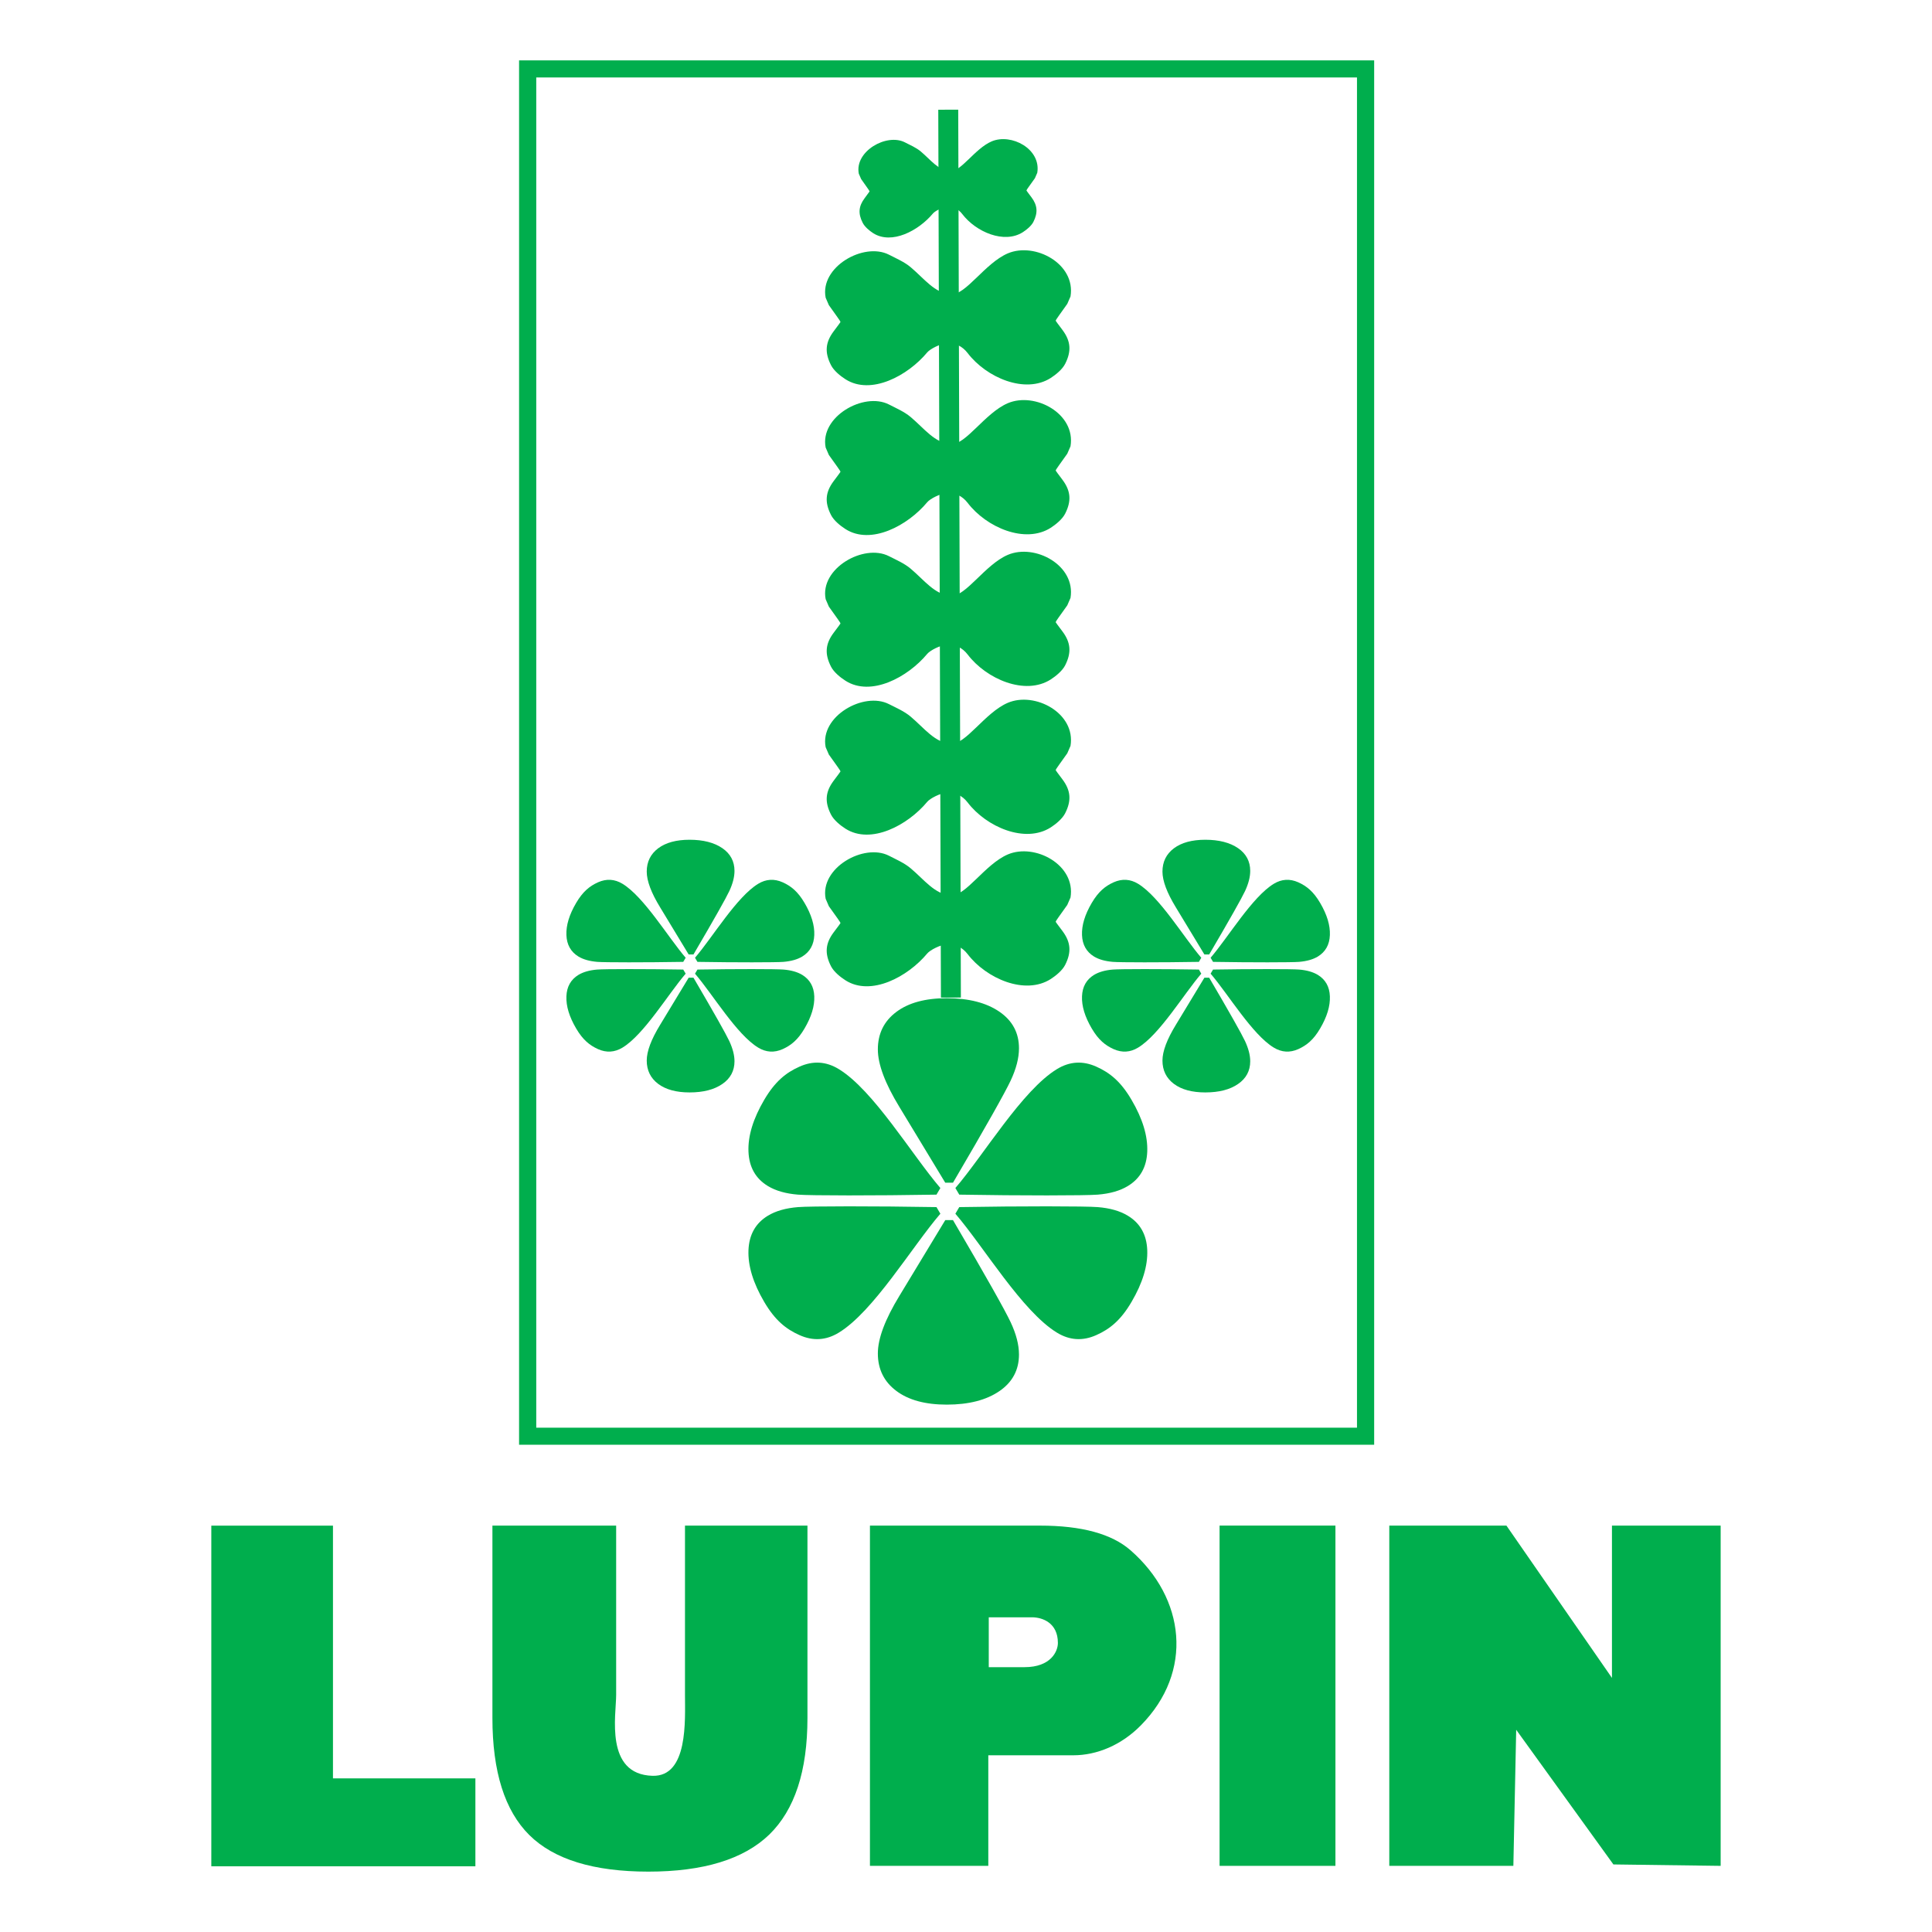 <svg width="64" height="64" viewBox="0 0 64 64" fill="none" xmlns="http://www.w3.org/2000/svg">
<path d="M44.952 2.566H17.764V47.294H44.952V2.566ZM17.48 2H45.521V47.859H17.195V2" fill="#00AE4D"/>
<path fill-rule="evenodd" clip-rule="evenodd" d="M31.569 39.179H31.313L29.794 36.67C29.319 35.891 29.08 35.256 29.08 34.763C29.08 34.24 29.284 33.827 29.691 33.522C30.093 33.219 30.652 33.067 31.361 33.067C32.091 33.067 32.674 33.217 33.109 33.516C33.539 33.811 33.755 34.215 33.755 34.726C33.755 35.049 33.663 35.405 33.479 35.797C33.295 36.19 32.662 37.317 31.569 39.179Z" fill="#00AE4D"/>
<path fill-rule="evenodd" clip-rule="evenodd" d="M31.569 40.418H31.313L29.794 42.927C29.319 43.706 29.08 44.341 29.08 44.834C29.08 45.355 29.284 45.77 29.691 46.075C30.093 46.378 30.652 46.53 31.361 46.53C32.091 46.53 32.674 46.38 33.109 46.081C33.539 45.786 33.755 45.381 33.755 44.871C33.755 44.548 33.663 44.193 33.479 43.8C33.295 43.407 32.662 42.28 31.569 40.418Z" fill="#00AE4D"/>
<path fill-rule="evenodd" clip-rule="evenodd" d="M31.777 39.987L31.648 40.206C32.586 41.298 33.866 43.451 35.017 44.148C35.435 44.402 35.869 44.428 36.318 44.226C36.763 44.028 37.127 43.736 37.483 43.128C37.851 42.502 38.024 41.93 38.004 41.413C37.984 40.899 37.769 40.518 37.359 40.271C37.1 40.114 36.77 40.02 36.364 39.987C35.958 39.954 33.817 39.952 31.777 39.987Z" fill="#00AE4D"/>
<path fill-rule="evenodd" clip-rule="evenodd" d="M31.777 39.574L31.648 39.355C32.586 38.263 33.866 36.11 35.017 35.413C35.435 35.159 35.869 35.133 36.318 35.335C36.763 35.533 37.127 35.825 37.483 36.433C37.851 37.059 38.024 37.631 38.004 38.148C37.984 38.662 37.769 39.043 37.359 39.29C37.1 39.447 36.77 39.541 36.364 39.574C35.958 39.607 33.817 39.609 31.777 39.574Z" fill="#00AE4D"/>
<path fill-rule="evenodd" clip-rule="evenodd" d="M31.022 39.987L31.151 40.206C30.213 41.298 28.933 43.451 27.782 44.148C27.365 44.402 26.931 44.428 26.482 44.226C26.037 44.028 25.673 43.736 25.316 43.128C24.948 42.502 24.774 41.93 24.794 41.413C24.815 40.899 25.03 40.518 25.439 40.271C25.699 40.114 26.029 40.02 26.436 39.987C26.842 39.954 28.982 39.952 31.022 39.987Z" fill="#00AE4D"/>
<path fill-rule="evenodd" clip-rule="evenodd" d="M31.022 39.574L31.151 39.355C30.213 38.263 28.933 36.11 27.782 35.413C27.365 35.159 26.931 35.133 26.482 35.335C26.037 35.533 25.673 35.825 25.316 36.433C24.948 37.059 24.774 37.631 24.794 38.148C24.815 38.662 25.03 39.043 25.439 39.29C25.699 39.447 26.029 39.541 26.436 39.574C26.842 39.607 28.982 39.609 31.022 39.574Z" fill="#00AE4D"/>
<path fill-rule="evenodd" clip-rule="evenodd" d="M40.056 31.618H39.897L38.952 30.058C38.657 29.575 38.508 29.18 38.508 28.873C38.508 28.549 38.635 28.291 38.887 28.101C39.139 27.913 39.485 27.818 39.927 27.818C40.381 27.818 40.743 27.912 41.013 28.097C41.281 28.281 41.415 28.534 41.415 28.85C41.415 29.052 41.357 29.273 41.244 29.517C41.13 29.76 40.735 30.46 40.056 31.618Z" fill="#00AE4D"/>
<path fill-rule="evenodd" clip-rule="evenodd" d="M40.056 32.388H39.897L38.952 33.948C38.657 34.431 38.508 34.826 38.508 35.132C38.508 35.457 38.635 35.715 38.887 35.905C39.139 36.093 39.485 36.188 39.927 36.188C40.381 36.188 40.743 36.095 41.013 35.908C41.281 35.724 41.415 35.472 41.415 35.156C41.415 34.954 41.357 34.734 41.244 34.489C41.13 34.246 40.735 33.546 40.056 32.388Z" fill="#00AE4D"/>
<path fill-rule="evenodd" clip-rule="evenodd" d="M40.184 32.118L40.103 32.254C40.686 32.933 41.483 34.272 42.197 34.704C42.457 34.861 42.727 34.878 43.006 34.754C43.282 34.629 43.51 34.449 43.731 34.07C43.96 33.681 44.067 33.326 44.054 33.004C44.042 32.685 43.908 32.449 43.655 32.294C43.493 32.197 43.288 32.139 43.035 32.118C42.782 32.098 41.452 32.097 40.184 32.118Z" fill="#00AE4D"/>
<path fill-rule="evenodd" clip-rule="evenodd" d="M40.184 31.863L40.103 31.727C40.686 31.048 41.483 29.709 42.197 29.276C42.457 29.119 42.727 29.103 43.006 29.227C43.282 29.351 43.51 29.532 43.731 29.91C43.96 30.299 44.067 30.655 44.054 30.976C44.042 31.295 43.908 31.532 43.655 31.687C43.493 31.784 43.288 31.841 43.035 31.863C42.782 31.883 41.452 31.884 40.184 31.863Z" fill="#00AE4D"/>
<path fill-rule="evenodd" clip-rule="evenodd" d="M39.715 32.118L39.794 32.254C39.211 32.933 38.414 34.272 37.7 34.704C37.442 34.861 37.17 34.878 36.891 34.754C36.615 34.629 36.388 34.449 36.166 34.07C35.937 33.681 35.83 33.326 35.843 33.004C35.855 32.685 35.989 32.449 36.242 32.294C36.404 32.197 36.609 32.139 36.863 32.118C37.116 32.098 38.445 32.097 39.715 32.118Z" fill="#00AE4D"/>
<path fill-rule="evenodd" clip-rule="evenodd" d="M39.715 31.863L39.794 31.727C39.211 31.048 38.414 29.709 37.7 29.276C37.442 29.119 37.17 29.103 36.891 29.227C36.615 29.351 36.388 29.532 36.166 29.91C35.937 30.299 35.83 30.655 35.843 30.976C35.855 31.295 35.989 31.532 36.242 31.687C36.404 31.784 36.609 31.841 36.863 31.863C37.116 31.883 38.445 31.884 39.715 31.863Z" fill="#00AE4D"/>
<path fill-rule="evenodd" clip-rule="evenodd" d="M22.972 31.618H22.813L21.868 30.058C21.572 29.575 21.424 29.18 21.424 28.873C21.424 28.549 21.551 28.291 21.803 28.101C22.055 27.913 22.401 27.818 22.843 27.818C23.297 27.818 23.659 27.912 23.929 28.097C24.197 28.281 24.331 28.534 24.331 28.85C24.331 29.052 24.273 29.273 24.16 29.517C24.046 29.76 23.651 30.46 22.972 31.618Z" fill="#00AE4D"/>
<path fill-rule="evenodd" clip-rule="evenodd" d="M22.972 32.388H22.813L21.868 33.948C21.572 34.431 21.424 34.826 21.424 35.132C21.424 35.457 21.551 35.715 21.803 35.905C22.055 36.093 22.401 36.188 22.843 36.188C23.297 36.188 23.659 36.095 23.929 35.908C24.197 35.724 24.331 35.472 24.331 35.156C24.331 34.954 24.273 34.734 24.16 34.489C24.046 34.246 23.651 33.546 22.972 32.388Z" fill="#00AE4D"/>
<path fill-rule="evenodd" clip-rule="evenodd" d="M23.104 32.118L23.023 32.254C23.606 32.933 24.403 34.272 25.117 34.704C25.377 34.861 25.647 34.878 25.926 34.754C26.202 34.629 26.43 34.449 26.651 34.07C26.88 33.681 26.987 33.326 26.974 33.004C26.962 32.685 26.828 32.449 26.575 32.294C26.413 32.197 26.208 32.139 25.954 32.118C25.702 32.098 24.372 32.097 23.104 32.118Z" fill="#00AE4D"/>
<path fill-rule="evenodd" clip-rule="evenodd" d="M23.104 31.863L23.023 31.727C23.606 31.048 24.403 29.709 25.117 29.276C25.377 29.119 25.647 29.103 25.926 29.227C26.202 29.351 26.43 29.532 26.651 29.91C26.88 30.299 26.987 30.655 26.974 30.976C26.962 31.295 26.828 31.532 26.575 31.687C26.413 31.784 26.208 31.841 25.954 31.863C25.702 31.883 24.372 31.884 23.104 31.863Z" fill="#00AE4D"/>
<path fill-rule="evenodd" clip-rule="evenodd" d="M22.633 32.118L22.714 32.254C22.131 32.933 21.334 34.272 20.62 34.704C20.36 34.861 20.09 34.878 19.811 34.754C19.535 34.629 19.308 34.449 19.086 34.07C18.857 33.681 18.75 33.326 18.763 33.004C18.775 32.685 18.909 32.449 19.162 32.294C19.324 32.197 19.529 32.139 19.783 32.118C20.035 32.098 21.365 32.097 22.633 32.118Z" fill="#00AE4D"/>
<path fill-rule="evenodd" clip-rule="evenodd" d="M22.633 31.863L22.714 31.727C22.131 31.048 21.334 29.709 20.62 29.276C20.36 29.119 20.09 29.103 19.811 29.227C19.535 29.351 19.308 29.532 19.086 29.91C18.857 30.299 18.75 30.655 18.763 30.976C18.775 31.295 18.909 31.532 19.162 31.687C19.324 31.784 19.529 31.841 19.783 31.863C20.035 31.883 21.365 31.884 22.633 31.863Z" fill="#00AE4D"/>
<path fill-rule="evenodd" clip-rule="evenodd" d="M31.383 26.255C31.146 26.269 30.806 26.452 30.717 26.56C30.074 27.335 28.852 27.99 28.007 27.451C27.836 27.342 27.621 27.167 27.527 26.982C27.313 26.56 27.342 26.229 27.614 25.865C27.765 25.663 27.843 25.561 27.842 25.555C27.838 25.517 27.691 25.33 27.457 24.996L27.351 24.751C27.15 23.731 28.614 22.9 29.446 23.324C29.673 23.44 29.96 23.563 30.166 23.739C30.624 24.124 30.962 24.6 31.501 24.638C31.992 24.671 32.624 23.607 33.386 23.281C34.283 22.9 35.641 23.624 35.462 24.708L35.355 24.954C35.121 25.288 34.975 25.474 34.971 25.513C34.971 25.519 35.047 25.621 35.199 25.823C35.469 26.186 35.499 26.518 35.285 26.94C35.191 27.125 34.975 27.3 34.807 27.409C33.96 27.949 32.677 27.399 32.053 26.581C31.883 26.36 31.639 26.24 31.383 26.255Z" fill="#00AE4D"/>
<path fill-rule="evenodd" clip-rule="evenodd" d="M31.383 21.354C31.146 21.368 30.806 21.551 30.717 21.659C30.074 22.434 28.852 23.091 28.007 22.55C27.836 22.441 27.621 22.267 27.527 22.081C27.313 21.659 27.342 21.328 27.614 20.964C27.765 20.762 27.843 20.66 27.842 20.654C27.838 20.616 27.691 20.429 27.457 20.095L27.351 19.849C27.15 18.83 28.614 17.999 29.446 18.423C29.673 18.539 29.96 18.662 30.166 18.838C30.624 19.223 30.962 19.7 31.501 19.738C31.992 19.77 32.624 18.706 33.386 18.38C34.283 17.999 35.641 18.723 35.462 19.807L35.355 20.053C35.121 20.387 34.975 20.573 34.971 20.612C34.971 20.618 35.047 20.72 35.199 20.922C35.469 21.285 35.499 21.617 35.285 22.039C35.191 22.224 34.975 22.399 34.807 22.508C33.96 23.049 32.677 22.499 32.053 21.68C31.883 21.459 31.639 21.339 31.383 21.354Z" fill="#00AE4D"/>
<path fill-rule="evenodd" clip-rule="evenodd" d="M31.383 16.33C31.146 16.345 30.806 16.527 30.717 16.635C30.074 17.41 28.852 18.066 28.007 17.526C27.836 17.417 27.621 17.243 27.527 17.057C27.313 16.635 27.342 16.305 27.614 15.94C27.765 15.738 27.843 15.636 27.842 15.63C27.838 15.592 27.691 15.405 27.457 15.071L27.351 14.825C27.15 13.806 28.614 12.975 29.446 13.398C29.673 13.515 29.96 13.639 30.166 13.814C30.624 14.199 30.962 14.675 31.501 14.713C31.992 14.745 32.624 13.682 33.386 13.356C34.283 12.975 35.641 13.7 35.462 14.783L35.355 15.029C35.121 15.363 34.975 15.55 34.971 15.588C34.971 15.594 35.047 15.696 35.199 15.898C35.469 16.261 35.499 16.593 35.285 17.015C35.191 17.2 34.975 17.375 34.807 17.484C33.96 18.023 32.677 17.475 32.053 16.656C31.883 16.435 31.639 16.315 31.383 16.33Z" fill="#00AE4D"/>
<path fill-rule="evenodd" clip-rule="evenodd" d="M31.383 11.367C31.146 11.382 30.806 11.565 30.717 11.672C30.074 12.447 28.852 13.103 28.007 12.563C27.836 12.454 27.621 12.28 27.527 12.094C27.313 11.672 27.342 11.342 27.614 10.978C27.765 10.775 27.843 10.673 27.842 10.668C27.838 10.629 27.691 10.443 27.457 10.108L27.351 9.862C27.15 8.843 28.614 8.012 29.446 8.436C29.673 8.553 29.96 8.676 30.166 8.851C30.624 9.236 30.962 9.713 31.501 9.75C31.992 9.782 32.624 8.719 33.386 8.393C34.283 8.012 35.641 8.737 35.462 9.82L35.355 10.066C35.121 10.4 34.975 10.587 34.971 10.625C34.971 10.631 35.047 10.733 35.199 10.935C35.469 11.298 35.499 11.63 35.285 12.052C35.191 12.238 34.975 12.412 34.807 12.521C33.96 13.06 32.677 12.512 32.053 11.694C31.883 11.472 31.639 11.352 31.383 11.367Z" fill="#00AE4D"/>
<path fill-rule="evenodd" clip-rule="evenodd" d="M31.387 6.851C31.215 6.861 30.968 6.994 30.903 7.074C30.433 7.638 29.542 8.116 28.925 7.724C28.802 7.644 28.646 7.516 28.578 7.381C28.421 7.074 28.443 6.833 28.64 6.568C28.75 6.42 28.806 6.345 28.806 6.341C28.802 6.313 28.696 6.177 28.527 5.933L28.449 5.754C28.303 5.012 29.369 4.406 29.975 4.715C30.141 4.8 30.35 4.89 30.502 5.018C30.834 5.297 31.081 5.645 31.473 5.672C31.832 5.697 32.293 4.922 32.849 4.684C33.501 4.406 34.492 4.934 34.361 5.723L34.283 5.903C34.112 6.147 34.006 6.283 34.002 6.31C34.001 6.314 34.059 6.389 34.169 6.536C34.367 6.801 34.388 7.042 34.232 7.351C34.164 7.484 34.006 7.613 33.882 7.692C33.265 8.086 32.33 7.686 31.875 7.089C31.753 6.928 31.575 6.841 31.387 6.851Z" fill="#00AE4D"/>
<path fill-rule="evenodd" clip-rule="evenodd" d="M31.383 31.279C31.146 31.293 30.806 31.476 30.717 31.584C30.074 32.358 28.852 33.014 28.007 32.474C27.836 32.365 27.621 32.191 27.527 32.006C27.313 31.584 27.342 31.252 27.614 30.888C27.765 30.687 27.843 30.585 27.842 30.579C27.838 30.54 27.691 30.354 27.457 30.02L27.351 29.773C27.15 28.754 28.614 27.923 29.446 28.346C29.673 28.464 29.96 28.587 30.166 28.763C30.624 29.147 30.962 29.624 31.501 29.661C31.992 29.694 32.624 28.63 33.386 28.304C34.283 27.923 35.641 28.648 35.462 29.731L35.355 29.977C35.121 30.311 34.975 30.498 34.971 30.537C34.971 30.542 35.047 30.644 35.199 30.846C35.469 31.209 35.499 31.541 35.285 31.963C35.191 32.149 34.975 32.323 34.807 32.432C33.96 32.973 32.677 32.423 32.053 31.605C31.883 31.383 31.639 31.263 31.383 31.279Z" fill="#00AE4D"/>
<path d="M31.412 3.634L31.5 33.046" stroke="#00AE4D" stroke-width="0.661" stroke-miterlimit="2.613"/>
<path fill-rule="evenodd" clip-rule="evenodd" d="M46.022 61.809V50.537H49.902L53.398 55.583V50.537H56.999V61.809L53.446 61.762L50.226 57.301L50.132 61.809" fill="#00AE4D"/>
<path d="M40.4 61.809H44.238V50.537H40.4V61.809Z" fill="#00AE4D"/>
<path fill-rule="evenodd" clip-rule="evenodd" d="M16.312 50.538H20.411V56.144C20.411 56.813 20.027 58.779 21.614 58.826C22.803 58.861 22.691 56.977 22.691 56.144V50.538H26.748V56.91C26.748 58.669 26.325 59.954 25.482 60.774C24.635 61.591 23.3 62 21.477 62C19.664 62 18.351 61.596 17.536 60.79C16.72 59.981 16.312 58.69 16.312 56.91" fill="#00AE4D"/>
<path fill-rule="evenodd" clip-rule="evenodd" d="M15.748 58.911V61.823H7V50.539H11.03V58.911" fill="#00AE4D"/>
<path fill-rule="evenodd" clip-rule="evenodd" d="M32.754 53.575V55.227H33.94C34.809 55.227 35.044 54.705 35.044 54.425C35.044 53.754 34.528 53.575 34.183 53.575H32.754ZM28.818 61.808V50.538H34.453C35.828 50.538 36.825 50.81 37.447 51.352C39.269 52.942 39.546 55.374 37.795 57.152C37.144 57.814 36.331 58.146 35.555 58.146H32.739V61.808" fill="#00AE4D"/>
</svg>
